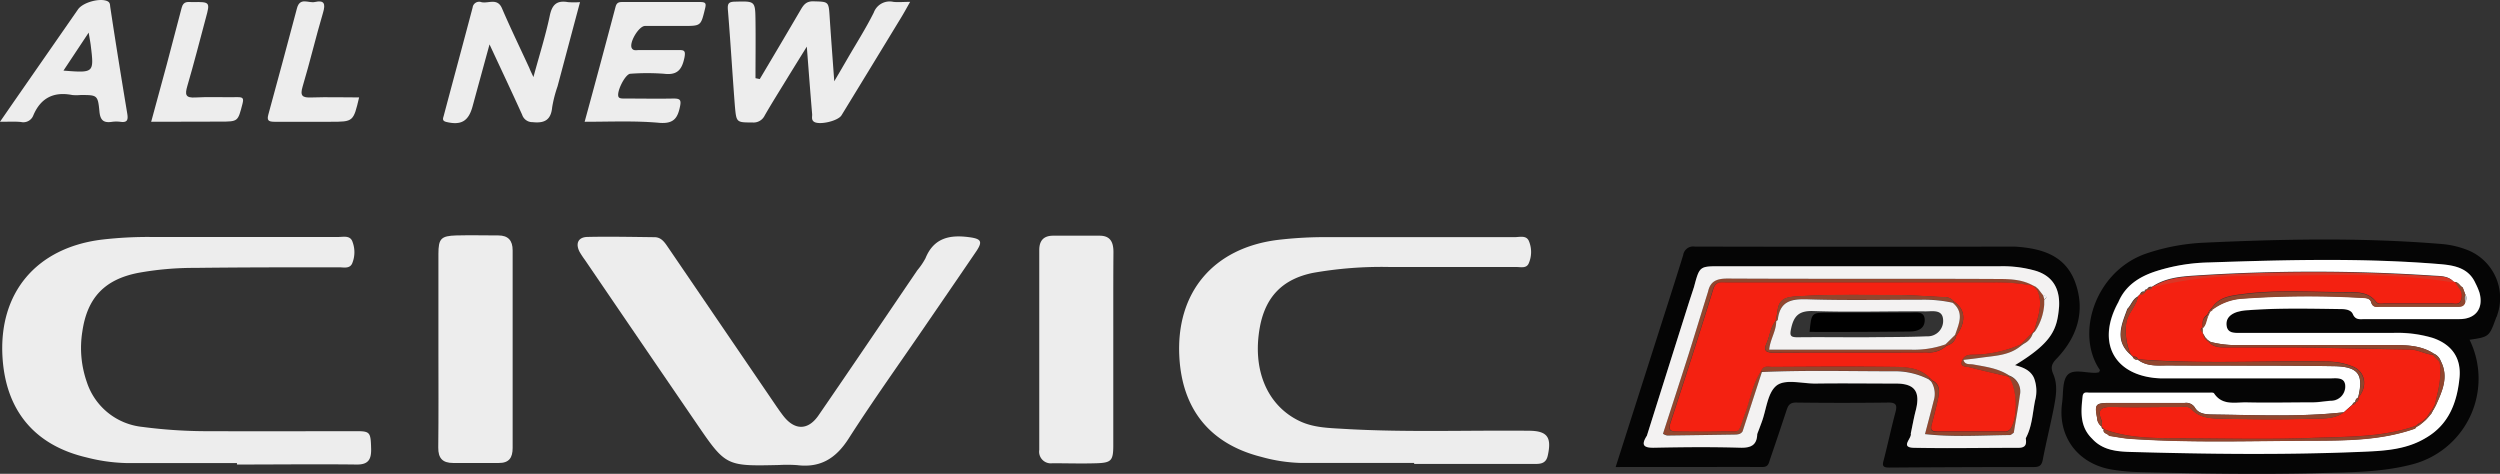 <svg id="Layer_1" data-name="Layer 1" xmlns="http://www.w3.org/2000/svg" viewBox="0 0 469.13 88.91"><rect x="0" y="0" width="469.13" height="88.91" fill="#333333" stroke="none"/><defs><style>.cls-1{fill:#ededed;}.cls-2{fill:#050505;}.cls-3{fill:#fff;}.cls-4{fill:#92462e;}.cls-5{fill:#babbbb;}.cls-6{fill:#f42111;}.cls-7{fill:#da3726;}.cls-8{fill:#f3f2f2;}</style></defs><path d="M355,267.82c.35-3.61.35-3.61,3.52-3.61,5.14,0,10.28,0,15.42,0,1.08,0,2.65-.33,2.67,1.35s-1.32,2.17-2.75,2.19c-4.49.06-9,.06-13.46.08Z" transform="translate(-15.43 -205.54)"/><path class="cls-1" d="M59.9,292.43c-7,0-13.93,0-20.9,0a32.9,32.9,0,0,1-7.32-1.05c-9.68-2.26-15.12-8.71-15.77-18.67-.8-12.16,6.28-20.63,18.51-22.19a74.15,74.15,0,0,1,9.42-.51q17.53,0,35.07,0c1,0,2.3-.37,2.7,1a5.49,5.49,0,0,1-.11,4c-.49,1-1.57.69-2.43.69-9,0-18,0-27,.11a58.48,58.48,0,0,0-10.73.94c-6.25,1.23-9.52,4.63-10.45,10.95a19.4,19.4,0,0,0,.83,9.53,12.29,12.29,0,0,0,10.42,8.42,94.23,94.23,0,0,0,13.22.8c9,.05,18,0,27,0,2.52,0,2.63.26,2.71,3.19.06,1.95-.38,3.1-2.7,3.07-7.49-.09-15,0-22.48,0Z" transform="translate(-15.43 -205.54)"/><path class="cls-1" d="M280.8,292.41c-7.11,0-14.23,0-21.35,0a30.33,30.33,0,0,1-7.31-1.13c-9.58-2.41-14.85-8.85-15.4-18.72-.68-12.12,6.35-20.48,18.45-22a76,76,0,0,1,9.65-.52q17.42,0,34.84,0c.93,0,2.15-.39,2.64.71a5.32,5.32,0,0,1,0,4.16c-.42,1.06-1.53.73-2.39.73-7.94,0-15.89,0-23.83,0a73.8,73.8,0,0,0-14.31,1.11c-5.67,1.17-8.88,4.46-9.94,10.15-1.47,8,1.34,14.72,7.42,17.64,2.64,1.27,5.53,1.31,8.35,1.48,11.53.68,23.07.24,34.61.35,3.55,0,4.43,1.17,3.63,4.71-.37,1.62-1.61,1.52-2.82,1.52H280.8Z" transform="translate(-15.43 -205.54)"/><path class="cls-2" d="M478.85,269.3a16.61,16.61,0,0,1-11,23.44c-5.56,1.42-11.28,1.42-17,1.57-11.3.29-22.61.1-33.92-.18a37.1,37.1,0,0,1-5.36-.5c-6.32-1.13-10.05-6.24-9.18-12.5.26-1.84,0-4.27,1.11-5.32s3.41-.26,5.2-.31a4.64,4.64,0,0,0,.65-.11c0-.16.17-.35.13-.42-4.7-6.82-.82-18.64,8.78-21.88a39.13,39.13,0,0,1,10.57-2c14.89-.69,29.79-1,44.68.23a16.83,16.83,0,0,1,4.59,1,9.69,9.69,0,0,1,5.92,12.4c0,.15-.12.28-.18.42C482.53,268.75,482.53,268.75,478.85,269.3Zm-65.94-7.1c-4.25,7.68-.7,14,8,14.31.6,0,1.2,0,1.8,0q14.93,0,29.86,0c1.22,0,2.91-.33,2.92,1.51a2.68,2.68,0,0,1-2.77,2.69c-1.12.09-2.24.29-3.35.3-4.19,0-8.39.1-12.57,0-2.08,0-4.44.59-5.94-1.7-.13-.19-.7-.12-1.07-.12q-11.12,0-22.23,0c-.54,0-1.25-.27-1.36.7-.32,2.85-.55,5.68,1.79,7.94,1.94,2.15,4.61,2.41,7.19,2.48,14.28.4,28.56.58,42.84,0,4.28-.18,8.7-.28,12.58-2.63,4.32-2.5,5.86-6.63,6.32-11.25.37-3.76-1.45-6.29-5-7.51a23.14,23.14,0,0,0-7.54-.94l-28.75,0c-1.08,0-2.24,0-2.41-1.38s.77-2.06,1.89-2.46a8.52,8.52,0,0,1,2.2-.38c5.83-.44,11.67-.29,17.51-.21.84,0,1.82.16,2.16.95.5,1.16,1.38.93,2.24.93l17.74,0c3.06,0,4.58-2,3.78-4.95a12.17,12.17,0,0,0-.76-1.79c-1.34-3-4.2-3.38-6.93-3.6-14.36-1.16-28.75-.78-43.13-.29a34.73,34.73,0,0,0-9.94,1.66C416.89,257.46,414.27,259.07,412.91,262.2Z" transform="translate(-15.43 -205.54)"/><path class="cls-1" d="M161.63,292.8c-10,.23-10,.24-15.57-7.91q-10.45-15.27-20.86-30.56a16.87,16.87,0,0,1-1-1.51c-.82-1.58-.29-2.78,1.47-2.82,4.19-.09,8.38,0,12.58.05,1.37,0,2,1.12,2.69,2.12l19.7,28.9c.59.87,1.18,1.74,1.82,2.56,2.11,2.69,4.61,2.7,6.57-.15,6.23-9.05,12.38-18.16,18.55-27.24A12.82,12.82,0,0,0,189.1,254c1.56-3.83,4.55-4.44,8.2-3.95,2.21.29,2.59.77,1.35,2.62-3,4.41-6,8.78-9,13.15-5,7.34-10.21,14.58-15,22.06-2.38,3.7-5.29,5.49-9.66,4.94A27.06,27.06,0,0,0,161.63,292.8Z" transform="translate(-15.43 -205.54)"/><path class="cls-2" d="M318.61,293.18l7.59-23.76c1.7-5.33,3.43-10.66,5.08-16a1.89,1.89,0,0,1,2.16-1.61q29.57.07,59.11,0l.9,0c5,.31,9.53,1.56,11.41,6.75,1.93,5.36.37,10.19-3.45,14.23-1,1-1.23,1.69-.66,3,.89,2.08.46,4.3.05,6.43-.63,3.22-1.44,6.42-2.05,9.65-.2,1-.64,1.31-1.63,1.31q-13.61,0-27.2.1c-1.25,0-1.29-.41-1-1.43.77-3,1.41-6,2.19-8.93.35-1.3.2-1.86-1.36-1.84q-8.66.11-17.31,0c-1.24,0-1.49.64-1.79,1.53q-1.51,4.58-3.07,9.13c-.23.68-.3,1.43-1.38,1.43C337.05,293.16,327.92,293.18,318.61,293.18Zm5.86-5.85c-1.19,1.85-.53,2.3,1.47,2.25,5.35-.11,10.71-.16,16.07,0,2,.05,3.11-.48,3.17-2.57.29-.76.58-1.52.86-2.29.85-2.31,1.06-5.36,2.69-6.74s4.88-.41,7.4-.44c5-.07,10.05,0,15.07,0,3.58,0,4.62,1.55,3.72,5.06-.37,1.42-.62,2.88-.93,4.32.26.89-2.12,2.62.63,2.68,6.51.12,13,0,19.54,0,1.47,0,1.56-.72,1.41-1.8,1.2-2.21,1.27-4.71,1.75-7.09a6.86,6.86,0,0,0-.2-4.2c-.64-1.44-2-2-3.57-2.42,7.1-4.34,7.91-6.8,8.27-11,.19-3.52-1.34-5.8-4.44-6.73a22.41,22.41,0,0,0-6.57-.84q-26.31,0-52.6,0c-3.86,0-3.86,0-4.9,3.9-.36,1.11-.73,2.21-1.08,3.31Q328.35,275,324.47,287.33Z" transform="translate(-15.43 -205.54)"/><path class="cls-1" d="M224.34,271.33c0,5.91,0,11.83,0,17.74,0,2.89-.34,3.31-3.14,3.4s-5.54,0-8.3,0a2.19,2.19,0,0,1-2.45-2.52q0-18.75,0-37.5c0-1.77.84-2.67,2.57-2.68q4.38,0,8.76,0c2.07,0,2.6,1.29,2.59,3.13C224.32,259.05,224.35,265.19,224.34,271.33Z" transform="translate(-15.43 -205.54)"/><path class="cls-1" d="M97.7,271.2q0-9,0-18c0-2.87.47-3.4,3.38-3.48,2.62-.07,5.24,0,7.87,0,1.81,0,2.69.92,2.68,2.82q0,18.53,0,37.06c0,1.83-.67,2.84-2.62,2.82-2.84,0-5.69,0-8.53,0-2,0-2.82-.88-2.81-2.88C97.74,283.48,97.7,277.34,97.7,271.2Z" transform="translate(-15.43 -205.54)"/><path class="cls-1" d="M158,220.38q3.86-6.48,7.68-13c.55-.94,1.05-1.62,2.38-1.59,2.89.08,2.87,0,3.06,3,.25,3.8.54,7.6.86,12,1-1.69,1.71-2.91,2.42-4.14,1.68-2.91,3.5-5.75,5-8.76a3.17,3.17,0,0,1,3.66-2c.93.1,1.89,0,3.16,0-.67,1.17-1.15,2.07-1.68,2.93q-5.59,9.19-11.2,18.36c-.65,1.07-4.16,1.88-5.16,1.21-.55-.37-.31-1-.35-1.43-.34-4-.64-8-1-12.67-1.49,2.4-2.67,4.3-3.84,6.21-1.36,2.23-2.76,4.44-4.06,6.71a2.31,2.31,0,0,1-2.31,1.31c-3,0-3,0-3.28-3-.47-6-.82-12.1-1.32-18.14-.1-1.22.18-1.51,1.37-1.53,3.71-.09,3.76-.14,3.81,3.48s0,7.25,0,10.88Z" transform="translate(-15.43 -205.54)"/><path class="cls-1" d="M115.53,220c1.13-4.17,2.29-7.81,3.07-11.53.44-2.11,1.35-2.89,3.42-2.53a14.94,14.94,0,0,0,2.25,0c-1.43,5.35-2.82,10.58-4.22,15.82a23.7,23.7,0,0,0-1,3.88c-.22,2.41-1.42,3.07-3.69,2.82a2,2,0,0,1-1.95-1.39c-1.93-4.27-3.94-8.51-6.12-13.2-1.13,4.14-2.16,7.88-3.18,11.63-.76,2.8-2.15,3.58-4.9,2.93-.87-.2-.65-.68-.52-1.14,1.8-6.78,3.64-13.56,5.43-20.34a1.23,1.23,0,0,1,1.66-1c1.31.29,3-.87,3.86,1.18,1.62,3.77,3.41,7.46,5.13,11.19C114.91,218.7,115.1,219.09,115.53,220Z" transform="translate(-15.43 -205.54)"/><path class="cls-1" d="M125.14,228.39c2-7.31,3.91-14.43,5.8-21.57.2-.76.59-.91,1.27-.9,4.87,0,9.74,0,14.61,0,1.14,0,1.13.35.9,1.3-.78,3.17-.73,3.19-4.05,3.19-2.4,0-4.8,0-7.2,0-1.17,0-3.05,3.17-2.48,4.18.32.55.94.33,1.44.34,2.39,0,4.79,0,7.19,0,1.12,0,1.53,0,1.24,1.45-.47,2.25-1.35,3.31-3.84,3a42.56,42.56,0,0,0-6.29,0c-1,0-2.81,3.71-2.17,4.43.22.25.81.22,1.23.22,3,0,6,.06,9,0,1.19,0,1.52.19,1.25,1.48-.44,2.15-1.15,3.26-3.76,3.09C134.65,228.17,130,228.39,125.14,228.39Z" transform="translate(-15.43 -205.54)"/><path class="cls-1" d="M15.43,228.39l2.48-3.59,12.16-17.5c.93-1.34,4.19-2.2,5.55-1.52.52.27.44.72.51,1.14,1,6.65,2.08,13.3,3.18,19.94.2,1.2,0,1.71-1.27,1.54a5.89,5.89,0,0,0-1.57,0c-1.53.23-2.22-.21-2.38-1.94-.29-3.11-.44-3.09-3.54-3.09a8.2,8.2,0,0,1-1.57,0c-3.46-.68-5.9.54-7.29,3.8a2,2,0,0,1-2.34,1.26C18.23,228.32,17.1,228.39,15.43,228.39Zm16.64-16.73-4.73,7.13c5.75.45,5.75.45,5.12-4.73C32.38,213.41,32.25,212.77,32.07,211.66Z" transform="translate(-15.43 -205.54)"/><path class="cls-1" d="M43.8,228.39c2-7.27,3.9-14.32,5.72-21.39.35-1.35,1.22-1.05,2.06-1.07,3.28-.05,3.29,0,2.47,3-1.14,4.26-2.23,8.53-3.47,12.76-.46,1.59-.38,2.27,1.56,2.14,2.61-.16,5.24,0,7.86-.06,1,0,1.21.19.93,1.26-.86,3.31-.79,3.33-4.16,3.33Z" transform="translate(-15.43 -205.54)"/><path class="cls-1" d="M82.82,223.82c-1.08,4.57-1.08,4.57-5.36,4.57-3.52,0-7,0-10.55,0-1.19,0-1.41-.33-1.11-1.41q2.72-9.94,5.36-19.9c.56-2.12,2.19-.91,3.33-1.16,1.8-.41,2.06.32,1.56,2-1.36,4.58-2.45,9.24-3.82,13.82-.55,1.82-.06,2.16,1.67,2.09C76.81,223.73,79.73,223.82,82.82,223.82Z" transform="translate(-15.43 -205.54)"/><polygon class="cls-3" points="402.96 54.38 402.95 54.38 402.95 54.38 402.96 54.38"/><path class="cls-3" d="M417.93,260.36Z" transform="translate(-15.43 -205.54)"/><path class="cls-3" d="M457.5,281h-.06Z" transform="translate(-15.43 -205.54)"/><path class="cls-3" d="M458,280.15h0Z" transform="translate(-15.43 -205.54)"/><path class="cls-3" d="M409.82,285.59Z" transform="translate(-15.43 -205.54)"/><path class="cls-3" d="M435.08,264.13a8.52,8.52,0,0,1,2.2-.38c5.83-.44,11.67-.29,17.51-.21.84,0,1.82.16,2.16.95.5,1.16,1.38.93,2.24.93l17.74,0c3.06,0,4.58-2,3.78-4.95a12.17,12.17,0,0,0-.76-1.79c-1.34-3-4.2-3.38-6.93-3.6-14.36-1.16-28.75-.78-43.13-.29a34.73,34.73,0,0,0-9.94,1.66c-3.06,1-5.68,2.66-7,5.79-4.25,7.68-.7,14,8,14.31.6,0,1.2,0,1.8,0q14.93,0,29.86,0c1.22,0,2.91-.33,2.92,1.51a2.68,2.68,0,0,1-2.77,2.69c-1.12.09-2.24.29-3.35.3-4.19,0-8.39.1-12.57,0-2.08,0-4.44.59-5.94-1.7-.13-.19-.7-.12-1.07-.12q-11.12,0-22.23,0c-.54,0-1.25-.27-1.36.7-.32,2.85-.55,5.68,1.79,7.94,1.94,2.15,4.61,2.41,7.19,2.48,14.28.4,28.56.58,42.84,0,4.28-.18,8.7-.28,12.58-2.63,4.32-2.5,5.86-6.63,6.32-11.25.37-3.76-1.45-6.29-5-7.51a23.14,23.14,0,0,0-7.54-.94l-28.75,0c-1.08,0-2.24,0-2.41-1.38S434,264.53,435.08,264.13Zm-5.81,4.75c.15.15.29.3.43.46l.55.36a18.72,18.72,0,0,0,5.33.59c9.5,0,19,0,28.5,0,2.75,0,5.55,0,8,1.57a2.42,2.42,0,0,1,1.35,1.4c1.56,3,.27,5.66-.92,8.34l-.48.88-.3.56-.63.76-.43.47-.48.43-.76.61-.56.32a.91.91,0,0,1-.29.33c-6.48,2.28-13.23,2.24-19.95,2.26-11.15.05-22.3.41-33.44-.35-1.33-.09-2.65-.37-4-.57-.26-.47-1.21-.39-1-1.24l.06,0c-.34,0-.46-.18-.46-.49a2.25,2.25,0,0,1-.85-1.72c-.47-2.42-.24-2.7,2.24-2.7h14.17a1.92,1.92,0,0,1,2,.93c.83,1.32,2.48,1.21,3.89,1.24,8,.11,16,.47,24-.42l1.59-1.41c.12-.25.25-.48.57-.48a.83.83,0,0,1,.52-.86c1.08-4.29.1-5.81-4.49-5.89-10.37-.17-20.75-.07-31.12-.14-2,0-4,.24-5.77-1.11v0a.81.81,0,0,1-.9-.5v0l-.47-.46h0c-3-2.68-1.61-5.63-.54-8.56.71-.69.95-1.78,1.9-2.28v0l.47-.46h0c.18-.38.43-.62.88-.49-.05-.35.17-.43.46-.44a.73.73,0,0,1,.9-.45h0c2.37-1.64,5.18-1.93,7.89-2.11a339.92,339.92,0,0,1,44.91,0c1.34.09,2.87,0,3.91,1.25l0-.05c.8-.1,1,.7,1.59,1a2.67,2.67,0,0,0,1.6-.16,2.67,2.67,0,0,1-1.6.16l.49,1.32a1.22,1.22,0,0,1,0,1.38c-.26,1-1,.9-1.79.9l-14.13,0c-.69,0-1.44.26-1.75-.85-.23-.82-1.24-.79-1.94-.82a172.78,172.78,0,0,0-22.41.17,10.4,10.4,0,0,0-5.37,2l-.52.38-.42.92c-.29.74-.32,1.6-1,2.19V268Z" transform="translate(-15.43 -205.54)"/><path class="cls-4" d="M476,258.52c.8-.1,1,.7,1.59,1l.48,1.32a1.74,1.74,0,0,0,0,1.38c-.26,1-1,.9-1.79.9l-14.13,0c-.69,0-1.44.26-1.75-.85-.23-.82-1.24-.79-1.94-.82a172.78,172.78,0,0,0-22.41.17,10.4,10.4,0,0,0-5.37,2,2.09,2.09,0,0,0-.22-.2c1.33-2.08,3.54-2.32,5.65-2.6,6.47-.89,13-.4,19.48-.39,2,0,4.23-.13,5.73,1.82.4.52,1.12.29,1.71.3,4.11,0,8.22,0,12.34,0,.62,0,1.46.3,1.8-.48a2.29,2.29,0,0,0-.27-2.34C476.61,259.38,476.33,259,476,258.52Z" transform="translate(-15.43 -205.54)"/><path class="cls-4" d="M468.59,286c-6.48,2.28-13.23,2.24-19.95,2.26-11.15.05-22.3.41-33.44-.35-1.33-.09-2.65-.37-4-.56-.26-.48-1.21-.4-1-1.25,4.78,1.75,9.79,1.66,14.77,1.69,8.08,0,16.18.24,24.25-.06,6.53-.24,13.16-.06,19.48-2.25,0,.06.1.13.16.19A.91.91,0,0,1,468.59,286Z" transform="translate(-15.43 -205.54)"/><path class="cls-4" d="M430.25,269.7a18.72,18.72,0,0,0,5.33.59c9.5,0,19,0,28.5,0,2.75,0,5.55,0,8,1.57l-.2.24c-1.49-.15-2.81-1-4.36-1-7.17-.1-14.35-.29-21.52-.39-4.27-.06-8.54,0-12.81,0-1.13,0-2.26,0-3.14-.86Z" transform="translate(-15.43 -205.54)"/><path class="cls-4" d="M473.44,273.31c1.56,3,.27,5.66-.92,8.34l-.2-.16c.68-2.63,1.35-5.25.9-8Z" transform="translate(-15.43 -205.54)"/><path class="cls-4" d="M429.76,265c-.29.74-.32,1.6-1,2.19l-.07-.06c0-.87,0-1.74.84-2.3Z" transform="translate(-15.43 -205.54)"/><path class="cls-4" d="M472.09,271.91a2.42,2.42,0,0,1,1.35,1.4l-.22.18-1.33-1.34Z" transform="translate(-15.43 -205.54)"/><path class="cls-5" d="M478.09,262.22a1.74,1.74,0,0,1,0-1.38A1.2,1.2,0,0,1,478.09,262.22Z" transform="translate(-15.43 -205.54)"/><path class="cls-4" d="M470.2,284.75l-.76.61a2.85,2.85,0,0,0-.23-.26l.85-.52Z" transform="translate(-15.43 -205.54)"/><path class="cls-4" d="M428.79,267.18V268l-.08.06c-.4-.32-.4-.64,0-.95Z" transform="translate(-15.43 -205.54)"/><path class="cls-4" d="M430.18,264.07l-.42.92-.2-.17c.17-.28.33-.57.5-.86Z" transform="translate(-15.43 -205.54)"/><path class="cls-4" d="M428.79,268l.48.87-.15.14-.41-.95Z" transform="translate(-15.43 -205.54)"/><path class="cls-4" d="M471.74,283.09l-.63.76-.17-.15c.17-.28.35-.56.52-.85A1.61,1.61,0,0,0,471.74,283.09Z" transform="translate(-15.43 -205.54)"/><path class="cls-4" d="M472.52,281.65l-.48.88-.18-.16c.16-.29.31-.59.46-.88Z" transform="translate(-15.43 -205.54)"/><path class="cls-4" d="M472,282.53l-.3.56a1.61,1.61,0,0,1-.28-.24l.4-.48Z" transform="translate(-15.43 -205.54)"/><path class="cls-4" d="M430.7,263.69l-.52.38-.12-.11.42-.48Z" transform="translate(-15.43 -205.54)"/><path class="cls-4" d="M471.11,283.85l-.43.47-.17-.16c.15-.15.29-.31.43-.46Z" transform="translate(-15.43 -205.54)"/><path class="cls-4" d="M470.68,284.32l-.48.43-.14-.16.45-.43Z" transform="translate(-15.43 -205.54)"/><path class="cls-4" d="M469.44,285.36l-.56.32c-.06-.06-.11-.13-.16-.19l.49-.39A2.85,2.85,0,0,1,469.44,285.36Z" transform="translate(-15.43 -205.54)"/><path class="cls-4" d="M429.7,269.34l.55.36-.19.19-.49-.41Z" transform="translate(-15.43 -205.54)"/><path class="cls-4" d="M429.27,268.88c.15.15.29.3.43.46l-.13.14-.45-.46Z" transform="translate(-15.43 -205.54)"/><path class="cls-6" d="M429.12,269l.45.46.49.41c.88.9,2,.86,3.14.86,4.27,0,8.54,0,12.81,0,7.17.1,14.35.29,21.52.39,1.55,0,2.87.84,4.36,1l1.33,1.34c.45,2.75-.22,5.37-.9,8-.15.29-.3.59-.46.88l-.4.48c-.17.29-.35.57-.52.85s-.28.31-.43.46l-.45.43-.85.51-.49.39c-6.32,2.19-13,2-19.48,2.25-8.07.3-16.17.1-24.25.06-5,0-10,.06-14.77-1.69l.06,0-.46-.49h0a3.14,3.14,0,0,0,0-1.11c-1-2.27.1-2.64,2.14-2.58,4.18.11,8.37,0,12.56,0,.73,0,1.55-.21,2.14.41,1.6,1.7,3.76,1.75,5.81,1.79,5.46.1,10.93.18,16.38,0,2.15-.08,4.5.22,6.45-1.21l1.59-1.41a.62.62,0,0,0,.63-.49l-.06,0c.51-.1.57-.45.53-.88l0,0c1.81-2.06,1.31-4.88-1.1-5.82a12.62,12.62,0,0,0-4.36-.9c-12-.22-23.95.51-35.91-.43v0c-.13-.48-.49-.54-.9-.5v0l-.47-.46h0a11,11,0,0,1-.8-6c.35-1.8,1.85-3,2.16-4.81v0l.47-.46h0a.75.75,0,0,0,.88-.49h0l.46-.45h0c.4,0,.75,0,.9-.46h0a68.8,68.8,0,0,1,17.87-2.11c12.95-.07,25.95-.89,38.84,1.21l0-.05c.29.43.57.86.88,1.27a2.29,2.29,0,0,1,.27,2.34c-.34.78-1.18.48-1.8.48-4.12,0-8.23,0-12.34,0-.59,0-1.31.22-1.71-.3-1.5-1.95-3.74-1.82-5.73-1.82-6.5,0-13-.5-19.48.39-2.11.28-4.32.52-5.65,2.6l-.42.47c-.17.29-.33.58-.5.86-.85.56-.85,1.43-.84,2.3-.41.31-.41.63,0,.95C428.85,268.38,429,268.7,429.12,269Z" transform="translate(-15.43 -205.54)"/><path class="cls-4" d="M455.28,282.91c-1.95,1.43-4.3,1.13-6.45,1.21-5.45.21-10.92.13-16.38,0-2.05,0-4.21-.09-5.81-1.79-.59-.62-1.41-.41-2.14-.41-4.19,0-8.38.07-12.56,0-2-.06-3.1.31-2.14,2.58a3.14,3.14,0,0,1,0,1.11,2.23,2.23,0,0,1-.87-1.73c-.47-2.42-.24-2.7,2.24-2.7h14.17a1.92,1.92,0,0,1,2,.93c.83,1.32,2.48,1.21,3.89,1.24C439.28,283.44,447.29,283.8,455.28,282.91Z" transform="translate(-15.43 -205.54)"/><path class="cls-4" d="M416.58,273c12,.94,23.94.21,35.91.43a12.62,12.62,0,0,1,4.36.9c2.41.94,2.91,3.76,1.1,5.82,1.09-4.3.12-5.82-4.48-5.9-10.37-.17-20.75-.07-31.12-.14C420.38,274.11,418.31,274.37,416.58,273Z" transform="translate(-15.43 -205.54)"/><path class="cls-4" d="M416.6,261.28c-.31,1.79-1.81,3-2.16,4.81a11,11,0,0,0,.8,6c-3-2.68-1.6-5.63-.54-8.56C415.41,262.87,415.65,261.78,416.6,261.28Z" transform="translate(-15.43 -205.54)"/><path class="cls-4" d="M415.69,272.55c.41,0,.77,0,.9.5A.81.81,0,0,1,415.69,272.55Z" transform="translate(-15.43 -205.54)"/><path class="cls-4" d="M458,280.15c0,.43,0,.78-.53.88A.84.84,0,0,1,458,280.15Z" transform="translate(-15.43 -205.54)"/><path class="cls-4" d="M457.5,281a.62.62,0,0,1-.63.49C457,281.23,457.13,281,457.5,281Z" transform="translate(-15.43 -205.54)"/><path class="cls-4" d="M415.23,272.11l.47.46Z" transform="translate(-15.43 -205.54)"/><path class="cls-4" d="M409.82,285.59l.46.49C409.94,286.09,409.82,285.9,409.82,285.59Z" transform="translate(-15.43 -205.54)"/><path class="cls-7" d="M476,258.57c-12.89-2.1-25.89-1.28-38.84-1.21a68.8,68.8,0,0,0-17.87,2.11c2.37-1.64,5.18-1.93,7.89-2.11a339.92,339.92,0,0,1,44.91,0C473.43,257.41,475,257.34,476,258.57Z" transform="translate(-15.43 -205.54)"/><path class="cls-4" d="M419.29,259.47c-.15.44-.5.5-.9.46A.72.72,0,0,1,419.29,259.47Z" transform="translate(-15.43 -205.54)"/><path class="cls-4" d="M417.93,260.36a.75.75,0,0,1-.88.49C417.23,260.47,417.48,260.23,417.93,260.36Z" transform="translate(-15.43 -205.54)"/><path class="cls-4" d="M418.39,259.92l-.46.45C417.87,260,418.1,259.93,418.39,259.92Z" transform="translate(-15.43 -205.54)"/><path class="cls-4" d="M417.06,260.84l-.47.46Z" transform="translate(-15.43 -205.54)"/><path class="cls-4" d="M342.45,286.45c-.39.59-1,.59-1.59.6-4.19.06-8.37.13-12.56.18a2.22,2.22,0,0,1-.79-.33c1.59-4.92,3.2-9.85,4.77-14.78,1.26-4,2.47-8,3.7-11.93.44-2,1.73-2.43,3.72-2.42,16.74.09,33.49,0,50.23.08,2.34,0,4.75,0,6.92,1.17l-.1.12a37.89,37.89,0,0,0-7.14-.59c-6.22.06-12.44,0-18.66,0h-31.7c-1,0-1.91-.25-2.38,1.28-2.57,8.35-5.28,16.67-8,25-.42,1.3-.18,1.73,1.22,1.68,2.69-.08,5.39,0,8.09,0,4.27-.08,3.11.76,4.69-3.43,1-2.63,1.37-5.51,3-7.89l.17.15Q344.26,280.88,342.45,286.45Z" transform="translate(-15.43 -205.54)"/><path class="cls-4" d="M399.08,262.67a10.34,10.34,0,0,1-1.72,5l-.18-.16c.66-2.48,1.72-4.93.49-7.53l.26-.26.87,1.13c.09.29.17.59.25.88Z" transform="translate(-15.43 -205.54)"/><path class="cls-8" d="M399.05,261.74c-.08-.29-.16-.59-.25-.88C399.32,261,399.77,261.22,399.05,261.74Z" transform="translate(-15.43 -205.54)"/><path class="cls-4" d="M397.45,259.31l.48.42-.26.26-.44-.45Z" transform="translate(-15.43 -205.54)"/><path class="cls-4" d="M396.85,259l.6.29-.22.23-.48-.4Z" transform="translate(-15.43 -205.54)"/><path class="cls-4" d="M393.34,286.71c-.25.15-.5.43-.76.44-5.3,0-10.61.41-15.9-.19.54-2.07,1.1-4.14,1.62-6.22a4.31,4.31,0,0,0-.45-3.63L378,277c1.56.79,1.36,2.15,1.07,3.49-.34,1.59-.75,3.18-1.17,4.76-.24.91-.1,1.35,1,1.33,4.18,0,8.36,0,12.54,0a1.3,1.3,0,0,0,1.31-.61c1.41-2.24,1.16-7.81-.49-9.69l.18-.2a3.19,3.19,0,0,1,2,3.75C394.16,282.08,393.72,284.39,393.34,286.71Z" transform="translate(-15.43 -205.54)"/><path class="cls-4" d="M377.38,276.69a14,14,0,0,0-6.69-1.52c-8.21,0-16.42-.22-24.62.14l-.17-.15c.38-1.11,1.33-.78,2.09-.78,7.72,0,15.43-.06,23.15,0,2.28,0,4.65.25,6.4,2.1Z" transform="translate(-15.43 -205.54)"/><path class="cls-4" d="M377.85,277.11l-.47-.42.16-.17.46.43Z" transform="translate(-15.43 -205.54)"/><path class="cls-4" d="M394.69,270.41c-2.18,1.85-4.9,1.88-7.51,2.25-1.1.16-2.2.28-3.3.41l-.16-.13c.44-.77,1.16-.82,1.94-.84a22.89,22.89,0,0,0,8.85-1.88Z" transform="translate(-15.43 -205.54)"/><path class="cls-4" d="M383.88,273.07c.26,1,1.15.74,1.83.86,2.33.43,4.7.72,6.74,2.07l-.18.2c-2.42-.57-4.86-1.1-7.26-1.74-.67-.18-2.1,0-1.29-1.52Z" transform="translate(-15.43 -205.54)"/><path class="cls-4" d="M396.89,268.11a3.24,3.24,0,0,1-1.68,1.93l-.23-.24,1.81-1.79Z" transform="translate(-15.43 -205.54)"/><path class="cls-4" d="M395.21,270l-.52.37-.18-.19.47-.42Z" transform="translate(-15.43 -205.54)"/><path class="cls-4" d="M397.36,267.68c-.16.14-.32.28-.47.43l-.1-.1.39-.49Z" transform="translate(-15.43 -205.54)"/><path class="cls-6" d="M397.18,267.52l-.39.49L395,269.8l-.47.42a22.89,22.89,0,0,1-8.85,1.88c-.78,0-1.5.07-1.94.84-.81,1.54.62,1.34,1.29,1.52,2.4.64,4.84,1.17,7.26,1.74,1.65,1.88,1.9,7.45.49,9.69a1.3,1.3,0,0,1-1.31.61c-4.18,0-8.36,0-12.54,0-1.11,0-1.25-.42-1-1.33.42-1.58.83-3.17,1.17-4.76.29-1.34.49-2.7-1.07-3.49l-.46-.43c-1.75-1.85-4.12-2.07-6.4-2.1-7.72-.1-15.43-.05-23.15,0-.76,0-1.71-.33-2.09.78-1.65,2.38-2,5.26-3,7.89-1.58,4.19-.42,3.35-4.69,3.43-2.7.06-5.4,0-8.09,0-1.4.05-1.64-.38-1.22-1.68,2.71-8.31,5.42-16.63,8-25,.47-1.53,1.39-1.28,2.38-1.28H371c6.22,0,12.44,0,18.66,0a37.89,37.89,0,0,1,7.14.59l.48.4.44.45C398.9,262.59,397.84,265,397.18,267.52Zm-14.67,1.05c1.93-2.68,1.76-5-.46-6.46a2.1,2.1,0,0,0-1.76-.8c-3.05-.13-6.1-.4-9.16-.39-6.27,0-12.54-.16-18.82.27-2,.14-3.05.64-3.31,2.6-.09.66-.24,1.31-.36,2-1,1.18-1.07,2.76-1.68,4.11s-.31,1.82,1.27,1.81c9.59-.06,19.18,0,28.77-.05a4.66,4.66,0,0,0,3.7-1.26A2.31,2.31,0,0,0,382.51,268.57Z" transform="translate(-15.43 -205.54)"/><path class="cls-4" d="M348.64,265.76c.12-.66.27-1.31.36-2,.26-2,1.31-2.46,3.31-2.6,6.28-.43,12.55-.27,18.82-.27,3.06,0,6.11.26,9.16.39a2.1,2.1,0,0,1,1.76.8l-.2.24a25.48,25.48,0,0,0-5.78-.57c-7.08,0-14.18.16-21.25-.07-3.11-.11-5.38.22-5.78,3.82,0,.11-.2.2-.3.3Z" transform="translate(-15.43 -205.54)"/><path class="cls-4" d="M380.7,270.37a4.66,4.66,0,0,1-3.7,1.26c-9.59,0-19.18,0-28.77.05-1.58,0-1.85-.51-1.27-1.81s.66-2.93,1.68-4.11l.1.07c0,1.83-1.14,3.37-1.32,5.33h2.27c8.15,0,16.3,0,24.45,0a17.62,17.62,0,0,0,6.37-1Z" transform="translate(-15.43 -205.54)"/><path class="cls-4" d="M382.05,262.11c2.22,1.46,2.39,3.78.46,6.46l-.2-.18c.64-2.07,1.79-4.19-.46-6Z" transform="translate(-15.43 -205.54)"/><path class="cls-4" d="M382.51,268.57a2.31,2.31,0,0,1-1.81,1.8l-.19-.21,1.8-1.77Z" transform="translate(-15.43 -205.54)"/><path class="cls-8" d="M401.82,263.07c.19-3.52-1.34-5.8-4.44-6.73a22.41,22.41,0,0,0-6.57-.84q-26.31,0-52.6,0c-3.86,0-3.86,0-4.9,3.9-.36,1.11-.73,2.21-1.08,3.31q-3.89,12.3-7.76,24.59c-1.19,1.85-.53,2.3,1.47,2.25,5.35-.11,10.71-.16,16.07,0,2,.05,3.11-.48,3.17-2.57.29-.76.58-1.52.86-2.29.85-2.31,1.06-5.36,2.69-6.74s4.88-.41,7.4-.44c5-.07,10.05,0,15.07,0,3.58,0,4.62,1.55,3.72,5.06-.37,1.42-.62,2.88-.93,4.32.26.89-2.12,2.62.63,2.68,6.51.12,13,0,19.54,0,1.47,0,1.56-.72,1.41-1.8,1.2-2.21,1.27-4.71,1.75-7.09a6.86,6.86,0,0,0-.2-4.2c-.64-1.44-2-2-3.57-2.42C400.65,269.75,401.46,267.29,401.82,263.07Zm-66.62-2.66a1.9,1.9,0,0,1-1-.24A1.9,1.9,0,0,0,335.2,260.41Zm61.69,7.7a3.24,3.24,0,0,1-1.68,1.93l-.52.37c-2.18,1.85-4.9,1.88-7.51,2.25-1.1.16-2.2.28-3.3.41.26,1,1.15.74,1.83.86,2.33.43,4.7.72,6.74,2.07a3.19,3.19,0,0,1,2,3.75c-.31,2.33-.75,4.64-1.13,7-.25.15-.5.43-.76.43-5.3.05-10.61.42-15.9-.18a1.73,1.73,0,0,0-.33-.17,2.11,2.11,0,0,0-1-.16,5.2,5.2,0,0,0-.67.11,5.2,5.2,0,0,1,.67-.11,2.11,2.11,0,0,1,1,.16,1.73,1.73,0,0,1,.33.17c.54-2.07,1.1-4.14,1.62-6.22a4.31,4.31,0,0,0-.45-3.63l-.47-.42a14,14,0,0,0-6.69-1.52c-8.21,0-16.42-.22-24.62.14q-1.81,5.56-3.62,11.14c-.39.59-1,.59-1.59.6-4.19.06-8.37.13-12.56.18a2.22,2.22,0,0,1-.79-.33l-.41-.11.41.11c1.59-4.92,3.2-9.85,4.77-14.78,1.26-4,2.47-8,3.7-11.93h0c.44-2,1.73-2.43,3.72-2.42,16.74.09,33.49,0,50.23.08,2.34,0,4.75,0,6.92,1.17l.6.29.48.42.87,1.13c.52.17,1,.36.25.88l0,.93a10.34,10.34,0,0,1-1.72,5C397.2,267.82,397,268,396.89,268.11Z" transform="translate(-15.43 -205.54)"/><path class="cls-8" d="M381.85,262.35a25.48,25.48,0,0,0-5.78-.57c-7.08,0-14.18.16-21.25-.07-3.11-.11-5.38.22-5.78,3.82,0,.11-.2.2-.3.3,0,1.83-1.14,3.37-1.32,5.33h2.27c8.15,0,16.3,0,24.45,0a17.62,17.62,0,0,0,6.37-1l1.8-1.77C383,266.32,384.1,264.2,381.85,262.35Zm-4.87,6.3c-3.8.16-7.62.13-11.43.18h-1.34c-3.82,0-7.63-.05-11.45,0-1.41,0-1.5-.35-1.22-1.66.52-2.38,1.49-3.35,4.18-3.26,7,.24,14.06,0,21.08.06,1.28,0,3.09-.39,3.25,1.47A2.9,2.9,0,0,1,377,268.65Z" transform="translate(-15.43 -205.54)"/></svg>
